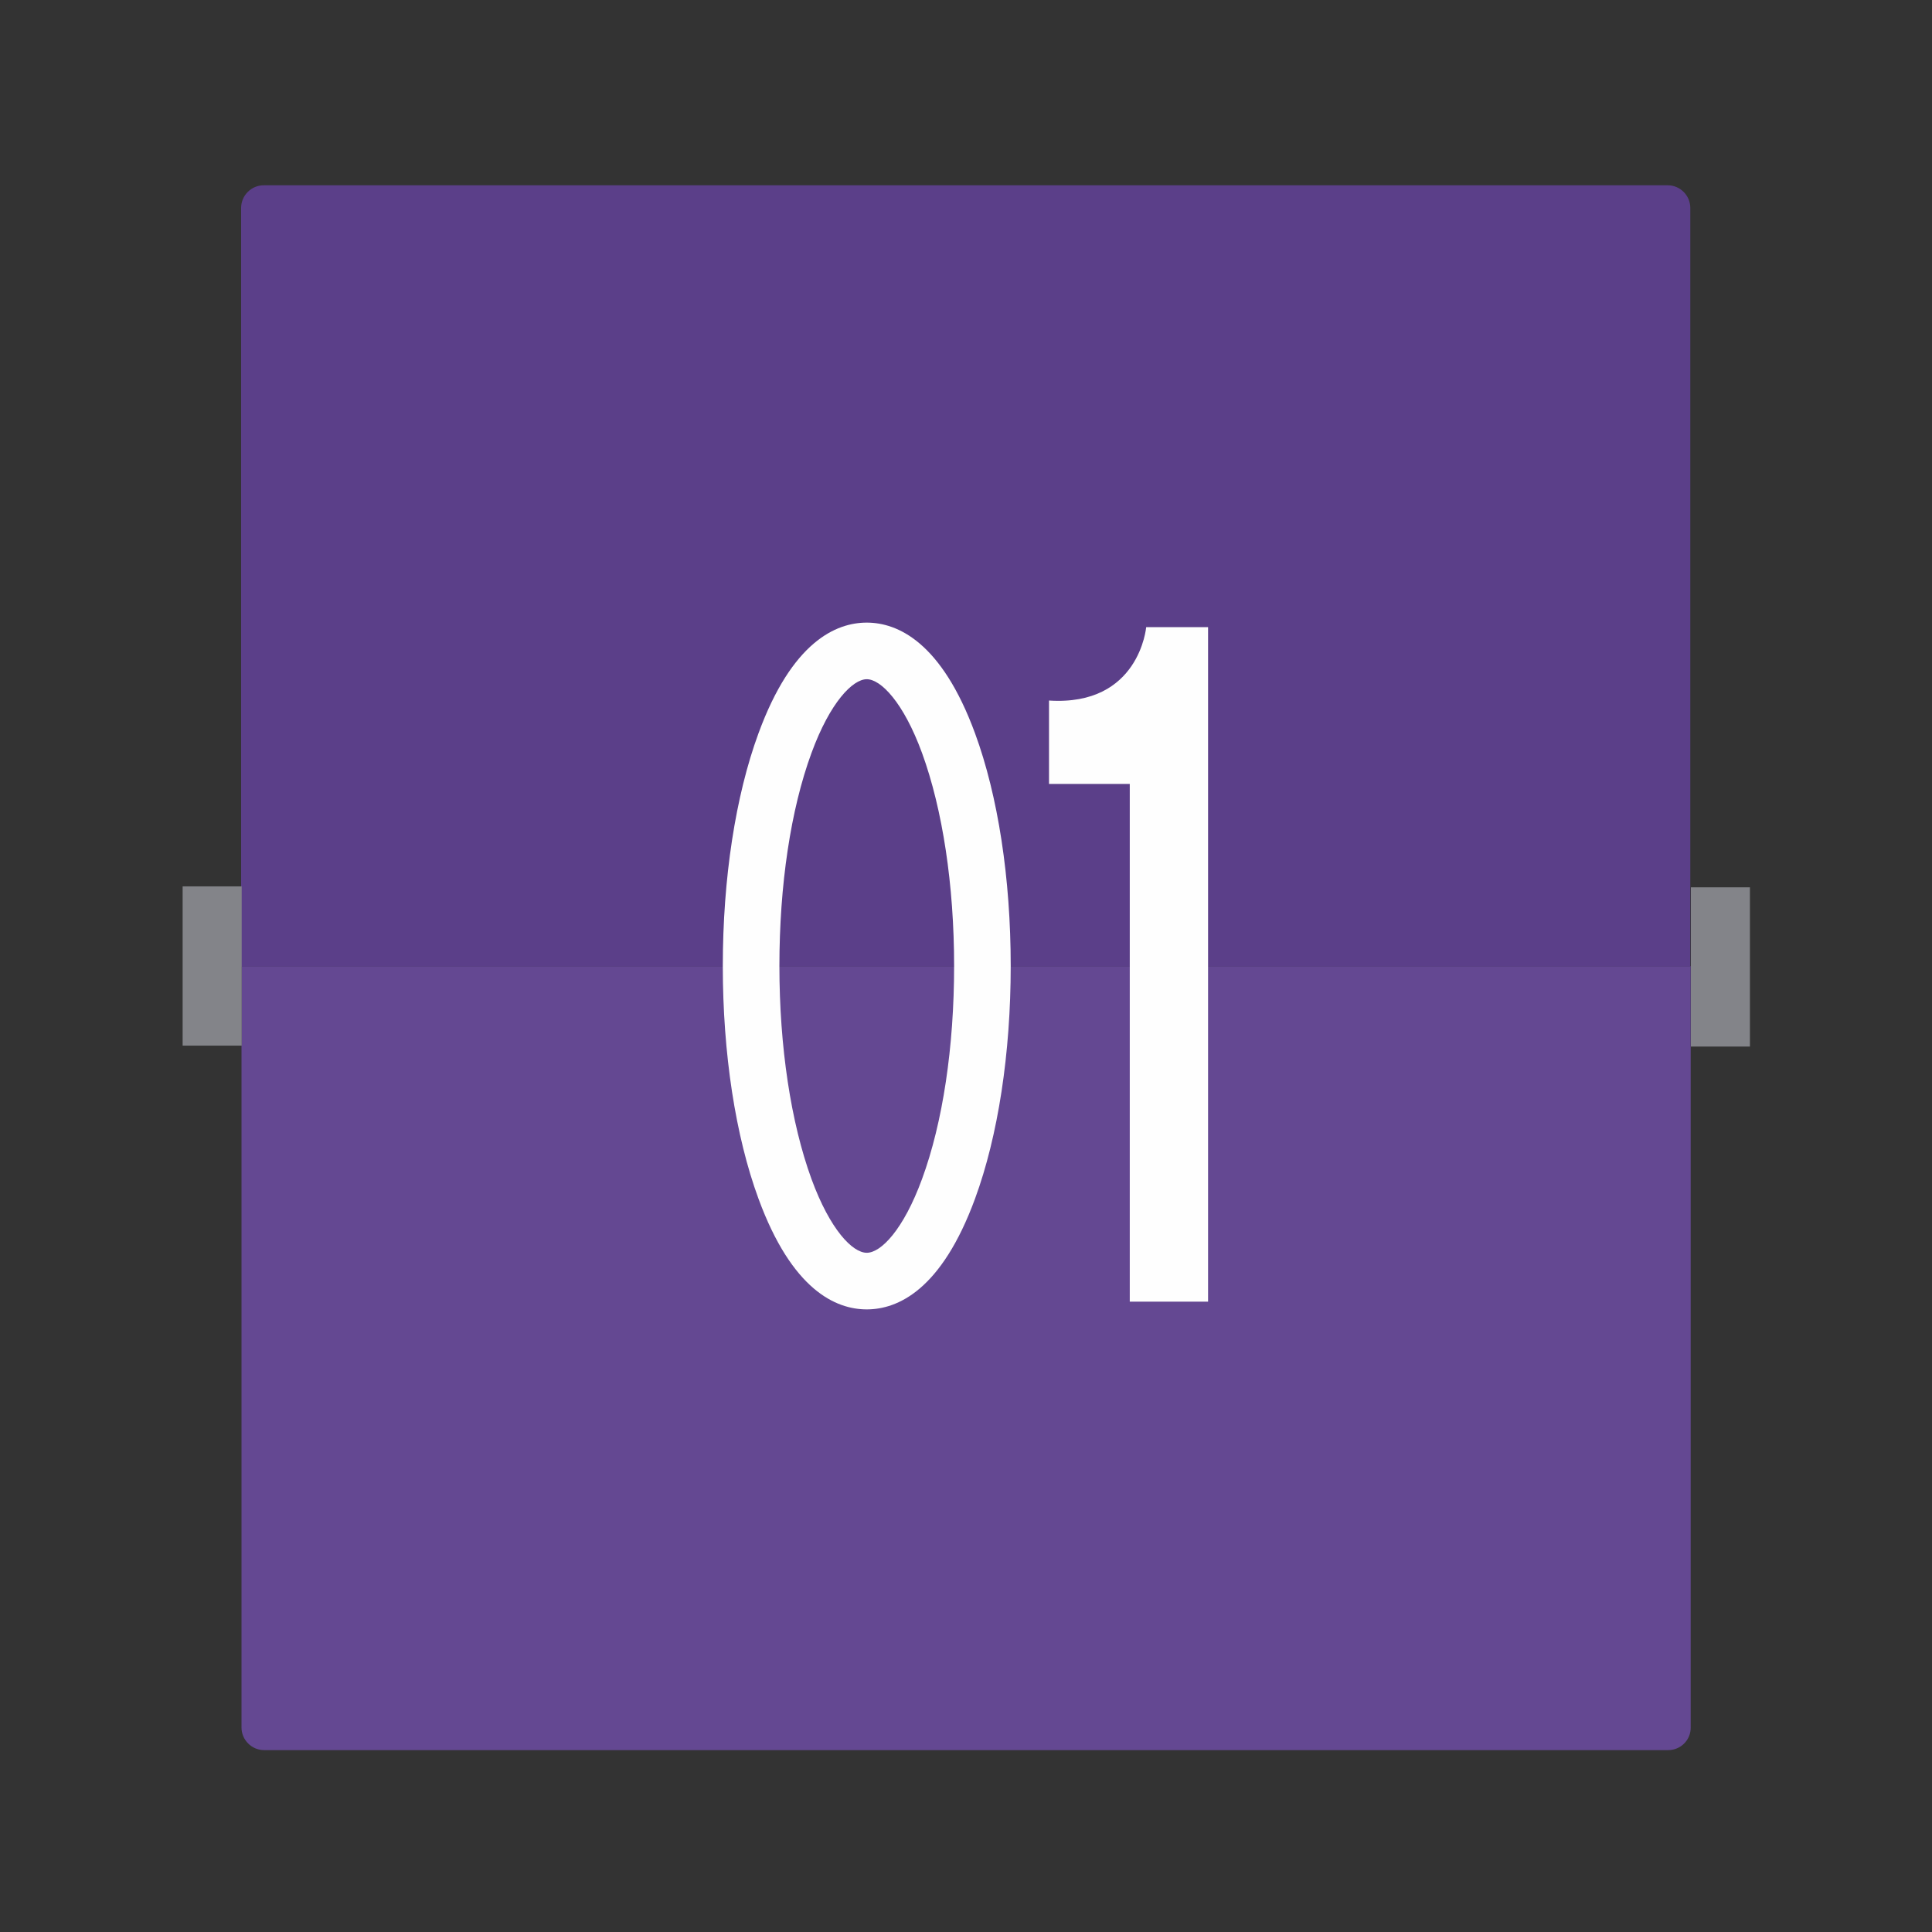 <?xml version="1.0" standalone="no"?><!DOCTYPE svg PUBLIC "-//W3C//DTD SVG 1.1//EN" "http://www.w3.org/Graphics/SVG/1.1/DTD/svg11.dtd"><svg class="icon" width="200px" height="200.00px" viewBox="0 0 1024 1024" version="1.1" xmlns="http://www.w3.org/2000/svg"><rect x="0" y="0" width="1024" height="1024" fill="#333333" stroke="none"/><path d="M884.2 927.6H140c-6.6 0-12-5.4-12-12V512.1h768.1v403.5c0.1 6.6-5.3 12-11.9 12z" fill="#644892" /><path d="M139.8 98.2h744.1c6.6 0 12 5.4 12 12v402.1H127.8V110.2c0-6.6 5.4-12 12-12z" fill="#5B3F89" /><path d="M96.8 469.8h31.3v84.4H96.8zM896.2 470.3h31.3v84.4h-31.3z" fill="#838489" /><path d="M459.4 694c-16.4 0-39.6-10.2-57.4-58.7-12.2-33.2-18.9-76.9-18.9-123.3 0-46.3 6.7-90.1 18.9-123.3 17.8-48.6 41.1-58.7 57.4-58.7s39.6 10.2 57.4 58.7c12.2 33.2 18.9 76.9 18.9 123.3 0 46.3-6.7 90.1-18.9 123.3-17.8 48.5-41 58.7-57.4 58.7z m0-334c-7.4 0-19.4 12.1-29.3 39.1-11 29.9-17 70-17 112.9 0 42.9 6.1 83 17 112.9 9.9 27 21.8 39.1 29.3 39.1s19.4-12.1 29.3-39.1c11-29.9 17-70 17-112.9 0-42.9-6.1-83-17-112.9-9.9-27-21.9-39.1-29.3-39.1zM556 371.3v44.2h42.8v274.4h41.5V332.4h-32.8s-3.6 42-51.5 38.9z" fill="#FEFEFE" /></svg>
